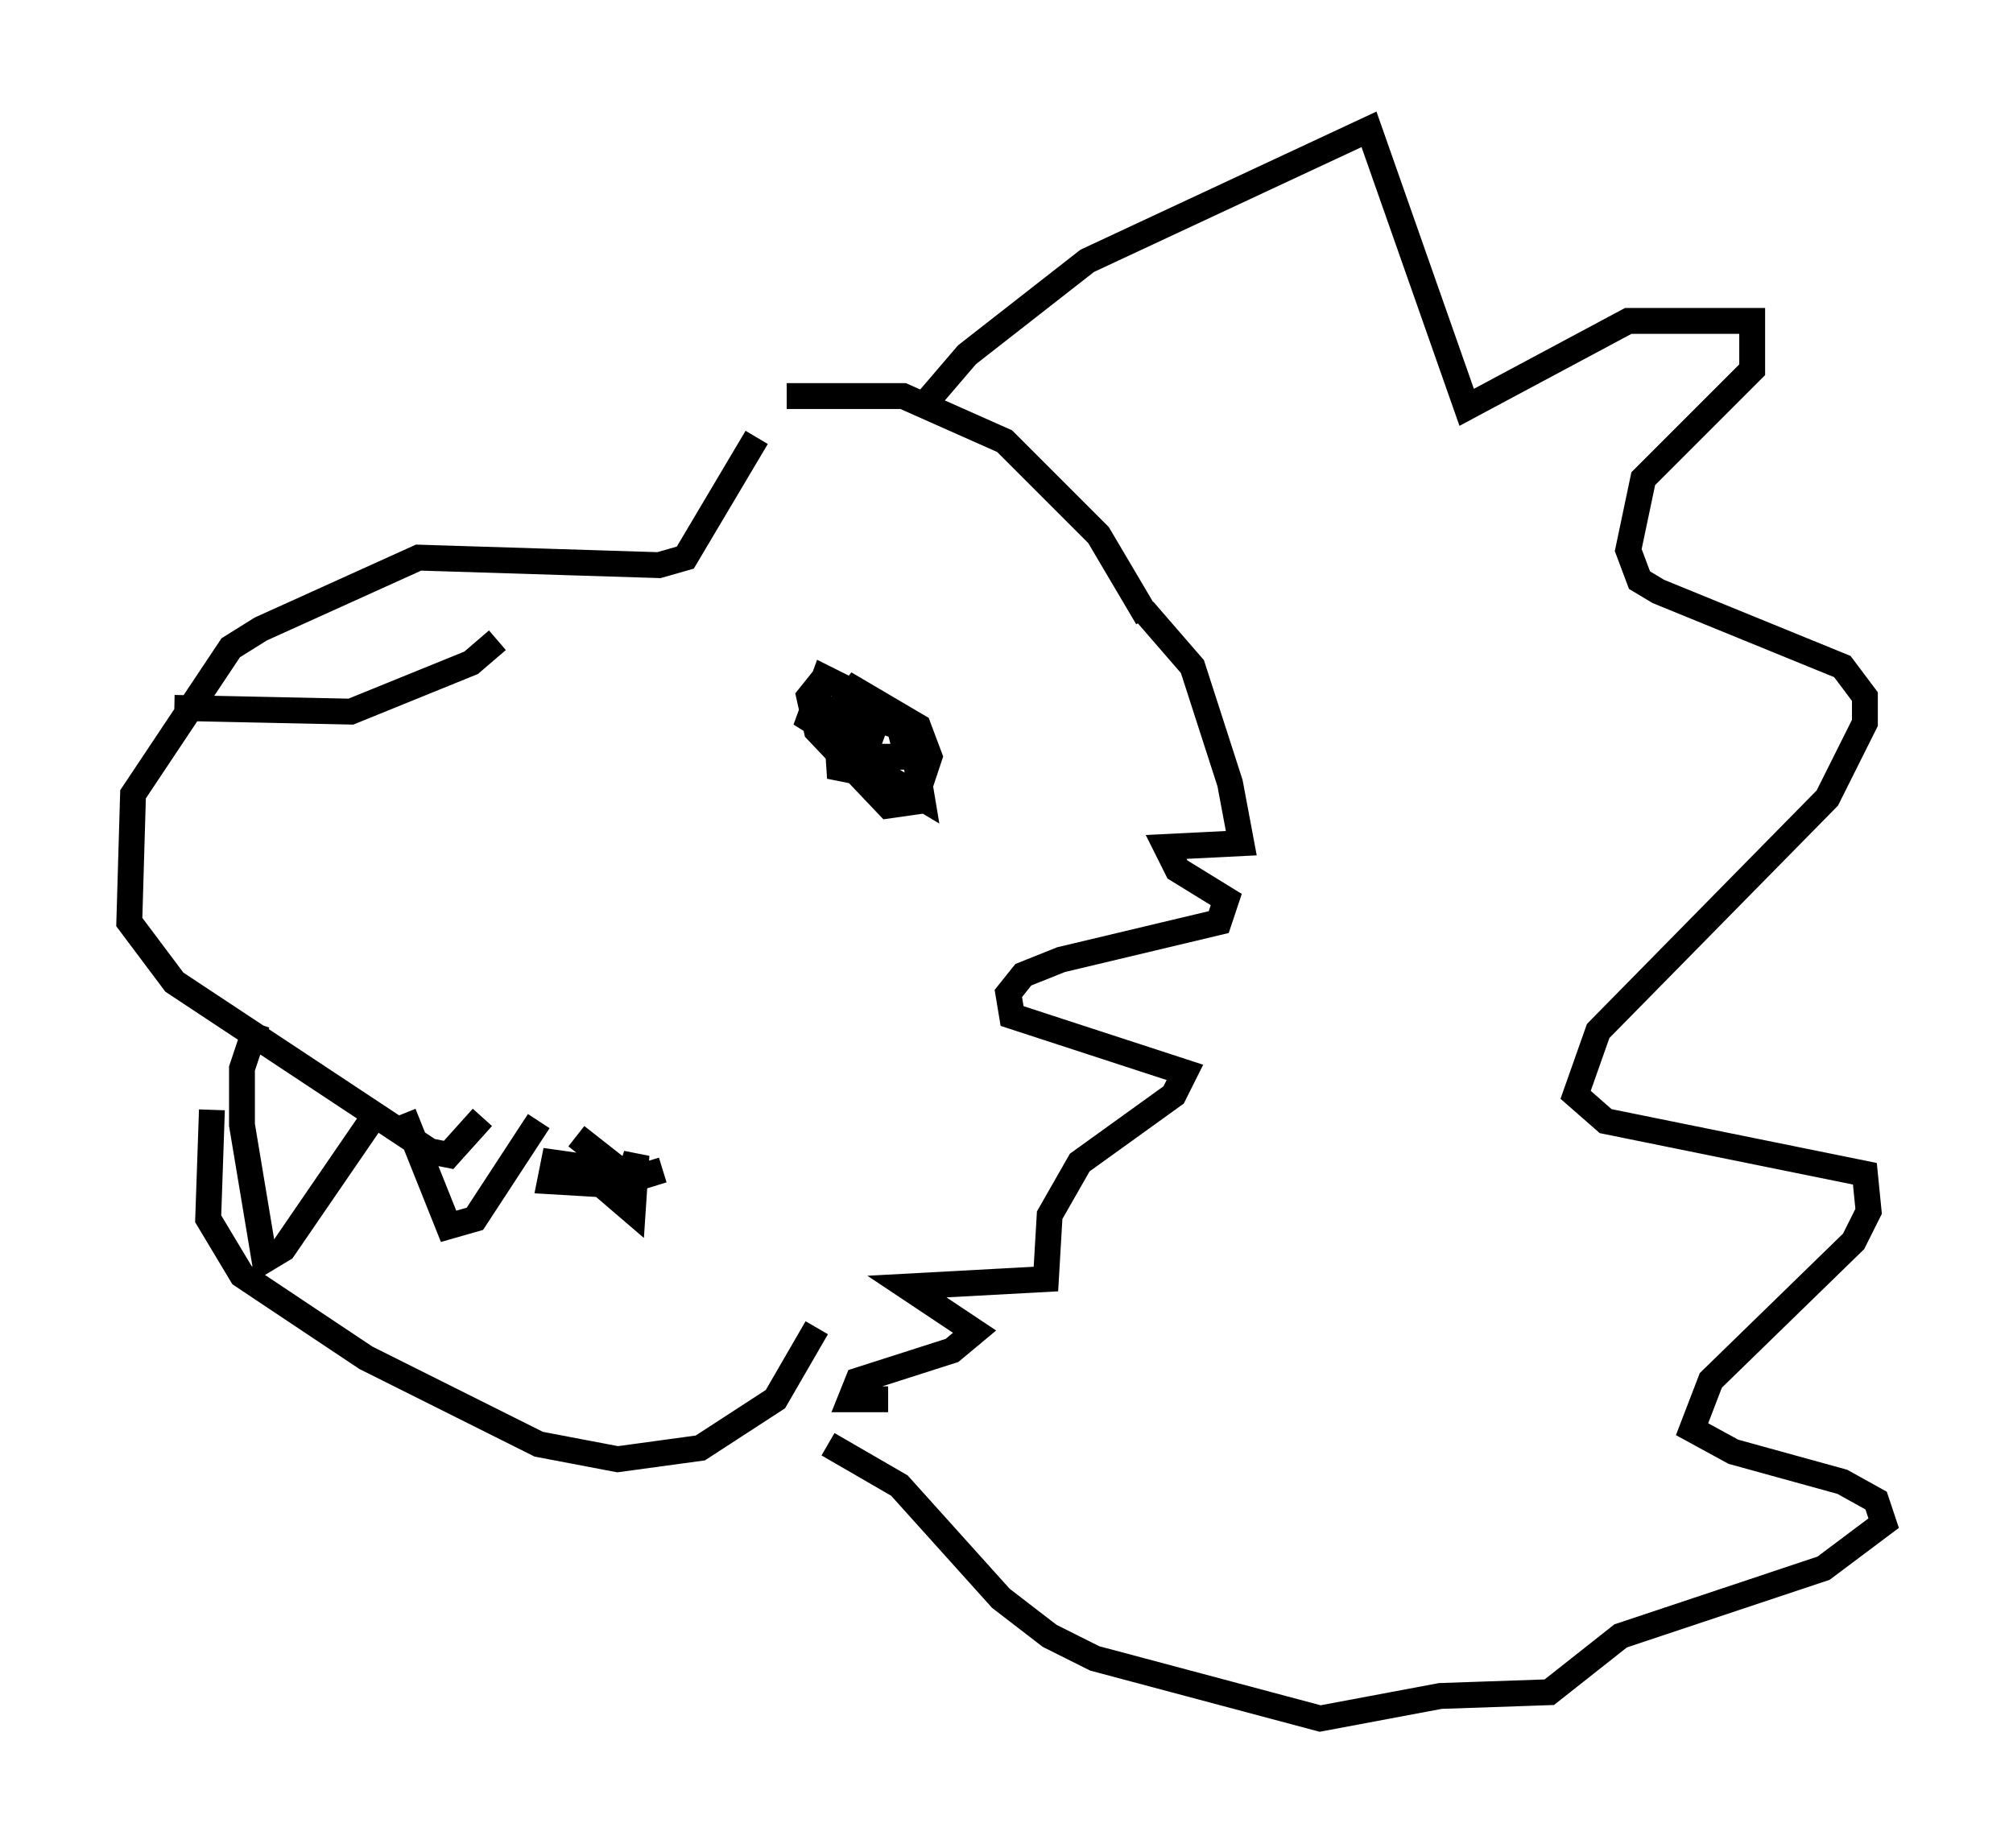 <?xml version="1.0" encoding="utf-8" ?>
<svg baseProfile="full" height="71.441" version="1.1" width="77.832" xmlns="http://www.w3.org/2000/svg" xmlns:ev="http://www.w3.org/2001/xml-events" xmlns:xlink="http://www.w3.org/1999/xlink"><defs /><rect fill="white" height="71.441" width="77.832" x="0" y="0" /><path d="M31.581, 15.749 m-2.324, 1.162 l-2.76, 4.648 -1.017, 0.291 l-9.296, -0.291 -6.101, 2.76 l-1.162, 0.726 -3.777, 5.665 l-0.145, 4.939 1.743, 2.324 l9.877, 6.536 0.726, 0.145 l1.307, -1.453 m-11.911, -15.832 l6.827, 0.145 4.648, -1.888 l1.017, -0.872 m-9.296, 14.816 l-0.581, 1.743 0.0, 2.179 l0.872, 5.229 0.726, -0.436 l3.486, -5.084 m1.162, -0.145 l1.743, 4.358 1.017, -0.291 l2.469, -3.777 m-12.637, -0.436 l-0.145, 4.212 1.307, 2.179 l4.793, 3.196 6.682, 3.341 l3.05, 0.581 3.196, -0.436 l2.905, -1.888 1.598, -2.76 m-1.162, -36.022 l4.503, 0.0 3.922, 1.743 l3.631, 3.631 1.888, 3.196 m-8.715, -8.134 l1.743, -2.034 4.648, -3.631 l10.894, -5.084 3.777, 10.749 l6.246, -3.341 4.793, 0.0 l0.0, 1.888 -4.212, 4.212 l-0.581, 2.76 0.436, 1.162 l0.726, 0.436 7.117, 2.905 l0.872, 1.162 0.0, 1.017 l-1.453, 2.905 -8.86, 9.006 l-0.872, 2.469 1.162, 1.017 l10.022, 2.034 0.145, 1.453 l-0.581, 1.162 -5.52, 5.374 l-0.726, 1.888 1.598, 0.872 l4.212, 1.162 1.307, 0.726 l0.291, 0.872 -2.324, 1.743 l-7.844, 2.615 -2.76, 2.179 l-4.212, 0.145 -4.648, 0.872 l-8.715, -2.324 -1.743, -0.872 l-1.888, -1.453 -3.922, -4.358 l-2.76, -1.598 m-0.145, -29.631 l-0.581, 0.726 0.291, 1.307 l2.76, 2.905 1.017, -0.145 l0.581, -1.743 -0.436, -1.162 l-2.469, -1.453 -0.726, 0.872 l0.145, 2.179 0.726, 0.145 l0.581, -1.598 -0.726, -1.453 l-1.162, -0.581 -0.581, 1.598 l2.324, 1.453 1.453, 0.0 l-0.291, -1.162 -1.743, -0.581 l0.0, 0.726 1.162, 1.743 l1.453, 0.872 -0.291, -1.743 m-13.073, 14.816 l2.034, 1.598 0.291, -0.872 l-0.145, 2.179 -2.034, -1.743 l-1.017, -0.145 -0.145, 0.726 l2.469, 0.145 1.888, -0.581 m18.592, -21.642 l1.888, 2.179 1.453, 4.503 l0.436, 2.324 -2.905, 0.145 l0.436, 0.872 1.888, 1.162 l-0.291, 0.872 -6.101, 1.453 l-1.453, 0.581 -0.581, 0.726 l0.145, 0.872 6.682, 2.179 l-0.436, 0.872 -3.631, 2.615 l-1.162, 2.034 -0.145, 2.469 l-5.374, 0.291 2.615, 1.743 l-0.872, 0.726 -3.631, 1.162 l-0.291, 0.726 1.453, 0.0 " fill="none" stroke="black" stroke-width="1" /></svg>